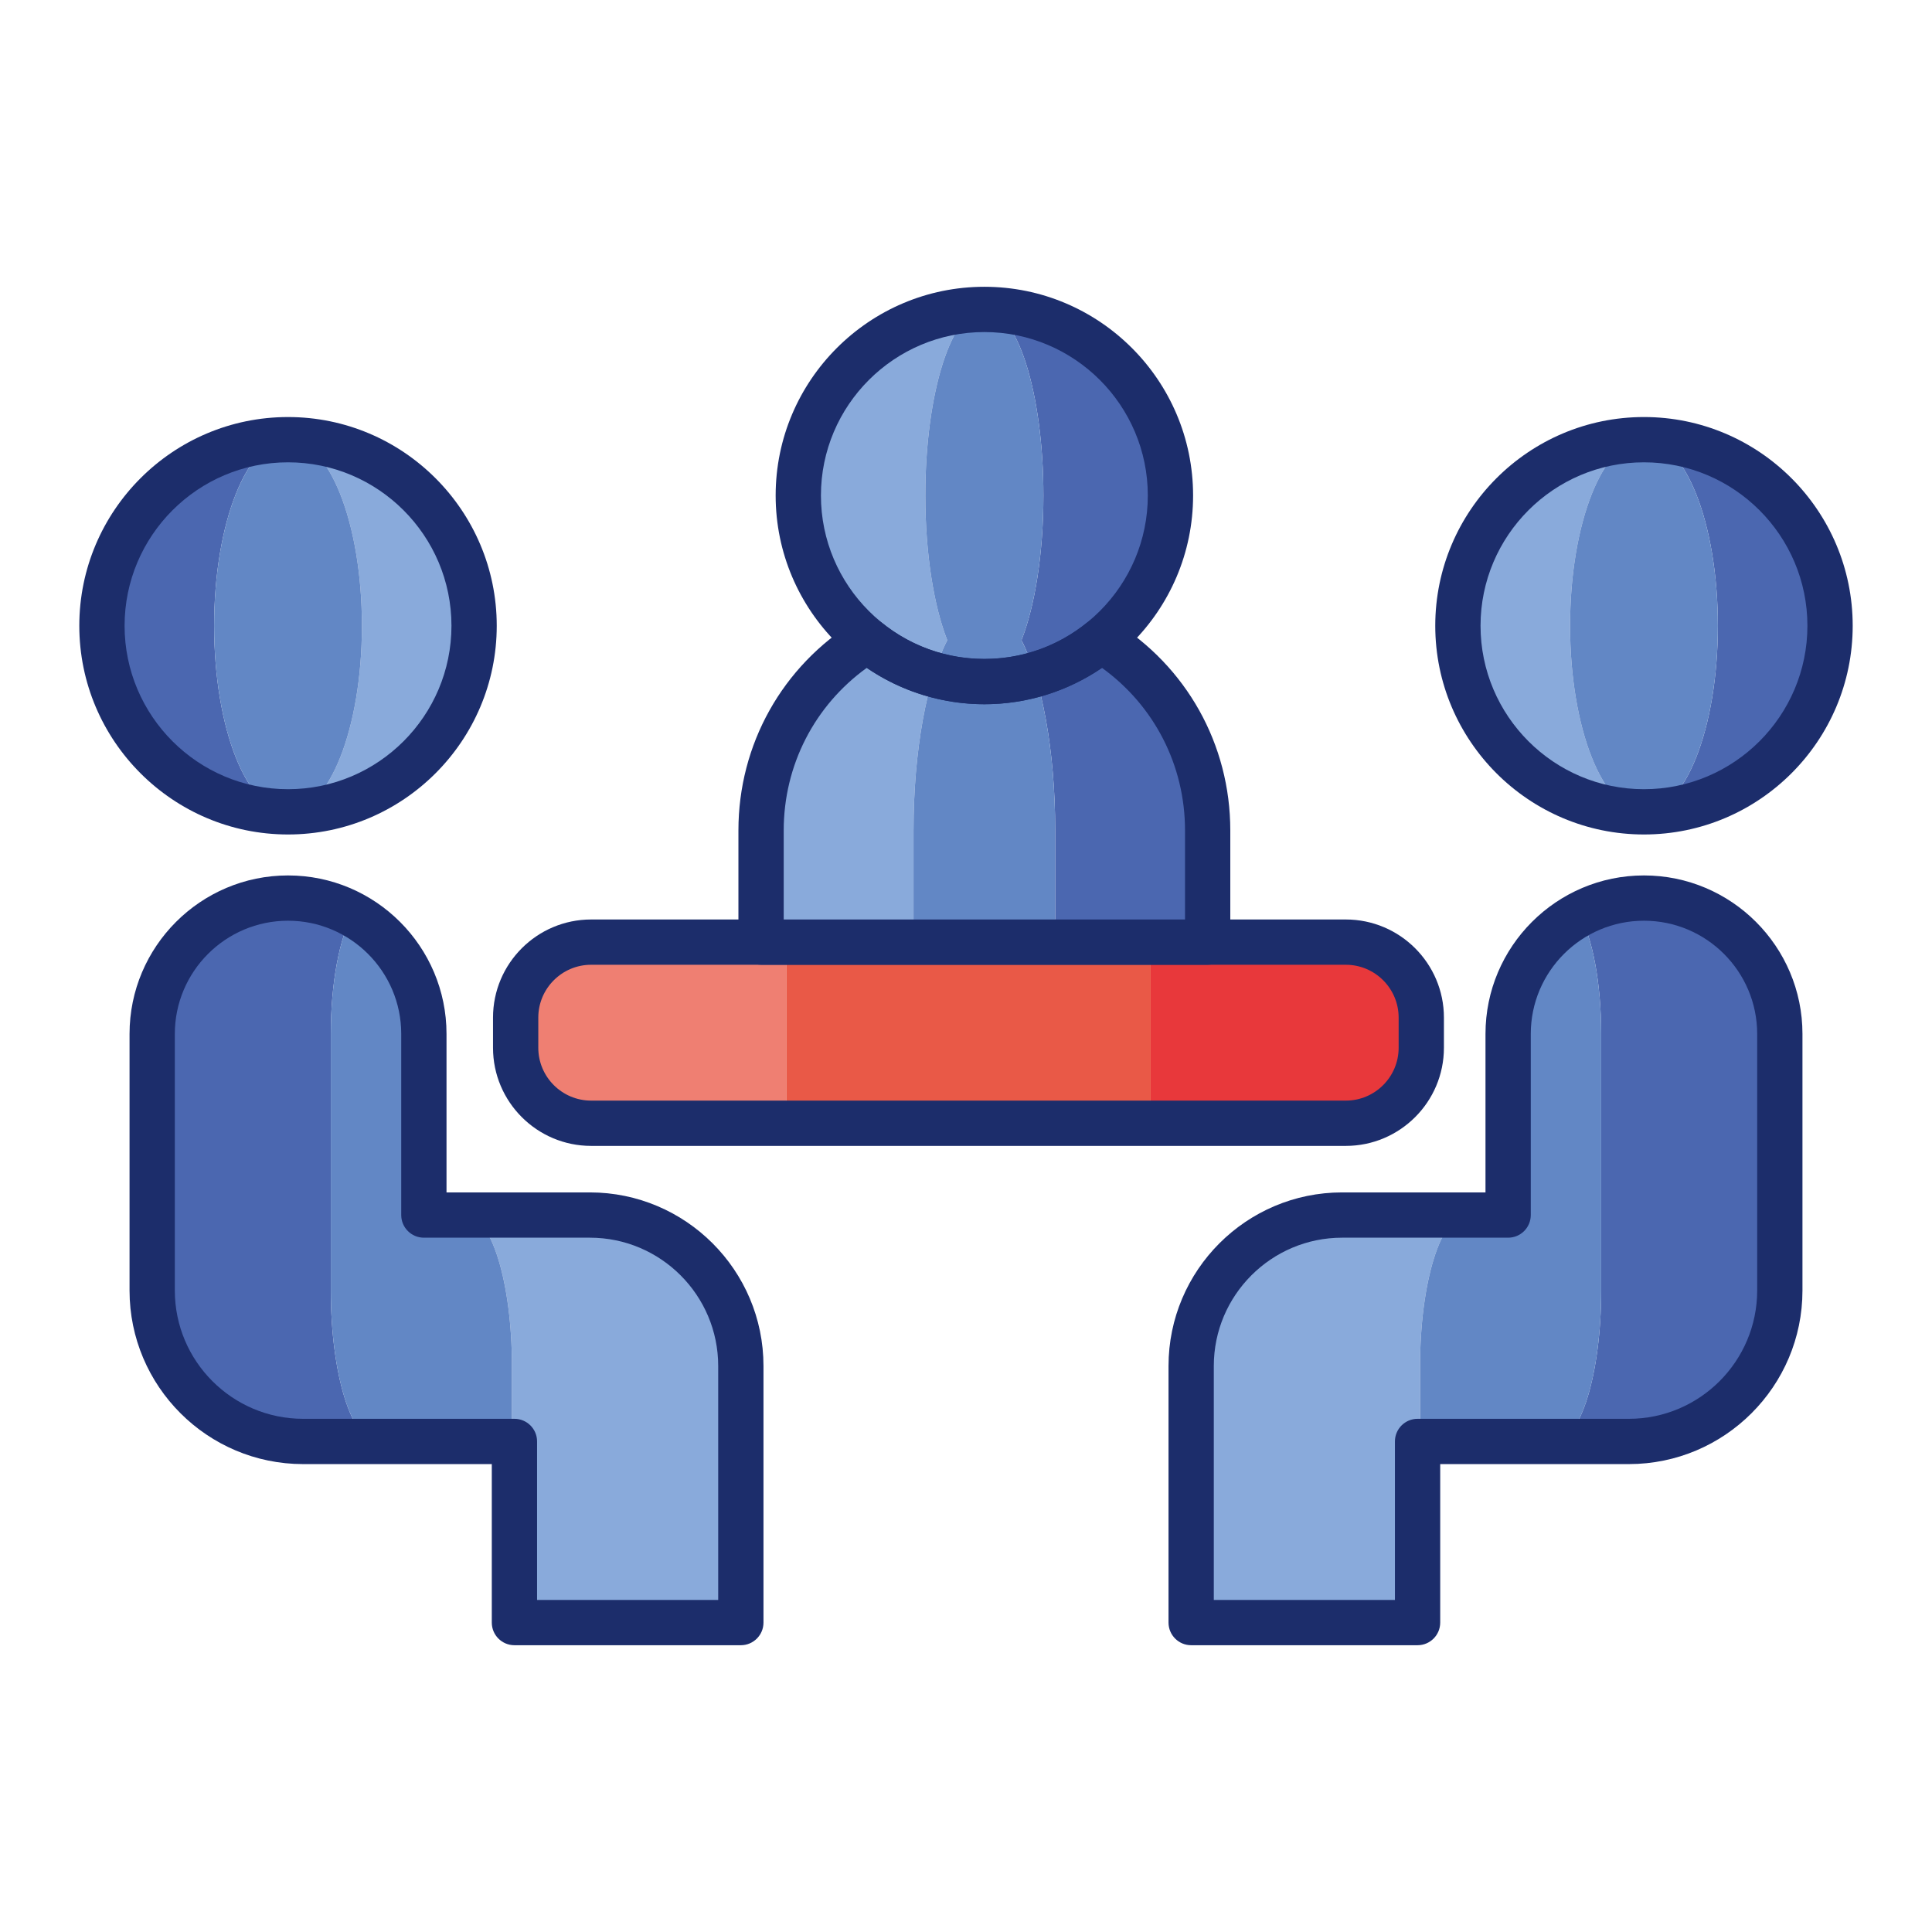 <svg id="Layer_1" enable-background="new 0 0 256 256" height="512" viewBox="0 0 256 256" width="512" xmlns="http://www.w3.org/2000/svg"><path d="m47.956 82.916c0-13.617-4.384-24.656-9.791-24.656 13.618 0 24.657 11.039 24.657 24.656 0 13.618-11.039 24.657-24.657 24.657 5.407 0 9.791-11.039 9.791-24.657z" fill="#89aadb"/><path d="m38.165 58.26c-5.407 0-9.791 11.039-9.791 24.656 0 13.618 4.384 24.657 9.791 24.657-13.618 0-24.657-11.039-24.657-24.657 0-13.617 11.039-24.656 24.657-24.656z" fill="#4b67b0"/><ellipse cx="38.165" cy="82.916" fill="#6287c5" rx="9.791" ry="24.657"/><path d="m61.683 161h16.482c11.046 0 20 8.954 20 20v34h-30v-24h-.33v-10c0-11.044-2.754-19.997-6.152-20z" fill="#89aadb"/><path d="m38.165 119c3.103 0 6.023.786 8.571 2.168-1.728 3.047-2.901 8.994-2.901 15.831v34c0 11.046 2.755 20 6.154 20h8.615-18.44c-11.046 0-20-8.954-20-20v-34c.001-9.94 8.06-17.999 18.001-17.999z" fill="#4b67b0"/><path d="m56.165 161h5.516.002z" fill="#e95947"/><path d="m49.989 191c-3.399 0-6.154-8.954-6.154-20v-34c0-6.838 1.173-12.785 2.901-15.831 5.616 3.047 9.429 8.994 9.429 15.832v23.721.278h5.518c3.398.003 6.152 8.956 6.152 20v10h-9.231z" fill="#6287c5"/><path d="m104.187 124.837v24h-25.86c-5.52 0-10-4.48-10-10v-4c0-5.52 4.48-10 10-10z" fill="#ef7f72"/><path d="m188.327 134.837v4c0 5.52-4.48 10-10 10h-25.86v-24h25.86c5.52 0 10 4.48 10 10z" fill="#e8383b"/><path d="m104.187 124.837h48.281v24h-48.281z" fill="#e95947"/><path d="m178.327 151.837h-100c-7.168 0-13-5.832-13-13v-4c0-7.168 5.832-13 13-13h100c7.168 0 13 5.832 13 13v4c0 7.169-5.832 13-13 13zm-100-24c-3.859 0-7 3.14-7 7v4c0 3.86 3.141 7 7 7h100c3.859 0 7-3.14 7-7v-4c0-3.86-3.141-7-7-7z" fill="#1c2d6b"/><path d="m121.046 110.039c0-10.659 1.789-19.999 4.471-25.207-1.773-4.52-2.907-11.429-2.907-19.175 0-13.617 3.502-24.657 7.823-24.657-13.617 0-24.657 11.039-24.657 24.657 0 7.746 3.575 14.655 9.162 19.175-8.455 5.208-14.093 14.548-14.093 25.207v4.931 9.863h20.201v-9.863z" fill="#89aadb"/><path d="m145.928 84.832c5.587-4.52 9.162-11.429 9.162-19.175 0-13.618-11.039-24.657-24.656-24.657 4.32 0 7.823 11.039 7.823 24.657 0 7.746-1.134 14.655-2.907 19.175 2.682 5.208 4.471 14.548 4.471 25.207v4.931 9.863h20.201v-9.863-4.931c0-10.659-5.639-19.999-14.094-25.207z" fill="#4b67b0"/><path d="m139.821 110.039c0-10.659-1.789-19.999-4.471-25.207 1.773-4.52 2.907-11.429 2.907-19.175 0-13.617-3.502-24.657-7.823-24.657-4.32 0-7.823 11.039-7.823 24.657 0 7.746 1.134 14.655 2.907 19.175-2.682 5.208-4.471 14.548-4.471 25.207v4.931 9.863h18.775v-9.863-4.931z" fill="#6287c5"/><g fill="#1c2d6b"><path d="m130.434 93.313c-15.25 0-27.656-12.407-27.656-27.657s12.406-27.656 27.656-27.656 27.657 12.407 27.657 27.657-12.407 27.656-27.657 27.656zm0-49.313c-11.941 0-21.656 9.715-21.656 21.657s9.715 21.657 21.656 21.657 21.657-9.715 21.657-21.657-9.716-21.657-21.657-21.657z"/><path d="m160.021 127.833h-59.176c-1.657 0-3-1.343-3-3v-14.794c0-11.396 5.802-21.774 15.521-27.761 1.082-.666 2.47-.581 3.46.222 3.893 3.149 8.598 4.814 13.607 4.814s9.715-1.665 13.608-4.814c.99-.801 2.378-.888 3.46-.222 9.718 5.987 15.52 16.365 15.52 27.761v14.794c0 1.656-1.342 3-3 3zm-56.175-6h53.176v-11.794c0-8.627-4.077-16.541-11-21.541-4.573 3.118-10.028 4.815-15.588 4.815s-11.015-1.697-15.587-4.815c-6.924 5-11.001 12.913-11.001 21.541z"/><path d="m38.165 110.573c-15.25 0-27.657-12.407-27.657-27.657s12.407-27.656 27.657-27.656 27.656 12.407 27.656 27.657-12.406 27.656-27.656 27.656zm0-49.313c-11.941 0-21.657 9.715-21.657 21.657s9.716 21.657 21.657 21.657 21.656-9.715 21.656-21.657-9.715-21.657-21.656-21.657z"/><path d="m98.165 218h-30c-1.657 0-3-1.343-3-3v-21h-25c-12.683 0-23-10.318-23-23v-34c0-11.58 9.421-21 21-21s21 9.42 21 21v21h19c12.683 0 23 10.318 23 23v34c0 1.657-1.343 3-3 3zm-27-6h24v-31c0-9.374-7.626-17-17-17h-22c-1.657 0-3-1.343-3-3v-24c0-8.271-6.729-15-15-15s-15 6.729-15 15v34c0 9.374 7.626 17 17 17h28c1.657 0 3 1.343 3 3z"/></g><path d="m208.044 82.916c0-13.617 4.384-24.656 9.791-24.656-13.618 0-24.657 11.039-24.657 24.656 0 13.618 11.039 24.657 24.657 24.657-5.407 0-9.791-11.039-9.791-24.657z" fill="#89aadb"/><path d="m217.835 58.26c5.407 0 9.791 11.039 9.791 24.656 0 13.618-4.384 24.657-9.791 24.657 13.618 0 24.657-11.039 24.657-24.657 0-13.617-11.039-24.656-24.657-24.656z" fill="#4b67b0"/><ellipse cx="217.835" cy="82.916" fill="#6287c5" rx="9.791" ry="24.657"/><path d="m194.317 161h-16.482c-11.046 0-20 8.954-20 20v34h30v-24h.33v-10c0-11.044 2.754-19.997 6.152-20z" fill="#89aadb"/><path d="m217.835 119c-3.103 0-6.023.786-8.571 2.168 1.728 3.047 2.901 8.994 2.901 15.831v34c0 11.046-2.755 20-6.154 20h-8.615 18.44c11.046 0 20-8.954 20-20v-34c-.001-9.94-8.06-17.999-18.001-17.999z" fill="#4b67b0"/><path d="m199.835 161h-5.516-.002z" fill="#e95947"/><path d="m206.011 191c3.399 0 6.154-8.954 6.154-20v-34c0-6.838-1.173-12.785-2.901-15.831-5.616 3.047-9.429 8.994-9.429 15.832v23.721.278h-5.518c-3.398.003-6.152 8.956-6.152 20v10h9.231z" fill="#6287c5"/><path d="m217.835 110.573c-15.25 0-27.656-12.407-27.656-27.657s12.406-27.657 27.656-27.657 27.657 12.407 27.657 27.657-12.407 27.657-27.657 27.657zm0-49.313c-11.941 0-21.656 9.715-21.656 21.657s9.715 21.657 21.656 21.657 21.657-9.715 21.657-21.657-9.716-21.657-21.657-21.657z" fill="#1c2d6b"/><path d="m187.835 218h-30c-1.657 0-3-1.343-3-3v-34c0-12.682 10.317-23 23-23h19v-21c0-11.58 9.421-21 21-21s21 9.42 21 21v34c0 12.682-10.317 23-23 23h-25v21c0 1.657-1.343 3-3 3zm-27-6h24v-21c0-1.657 1.343-3 3-3h28c9.374 0 17-7.626 17-17v-34c0-8.271-6.729-15-15-15s-15 6.729-15 15v24c0 1.657-1.343 3-3 3h-22c-9.374 0-17 7.626-17 17z" fill="#1c2d6b"/></svg>